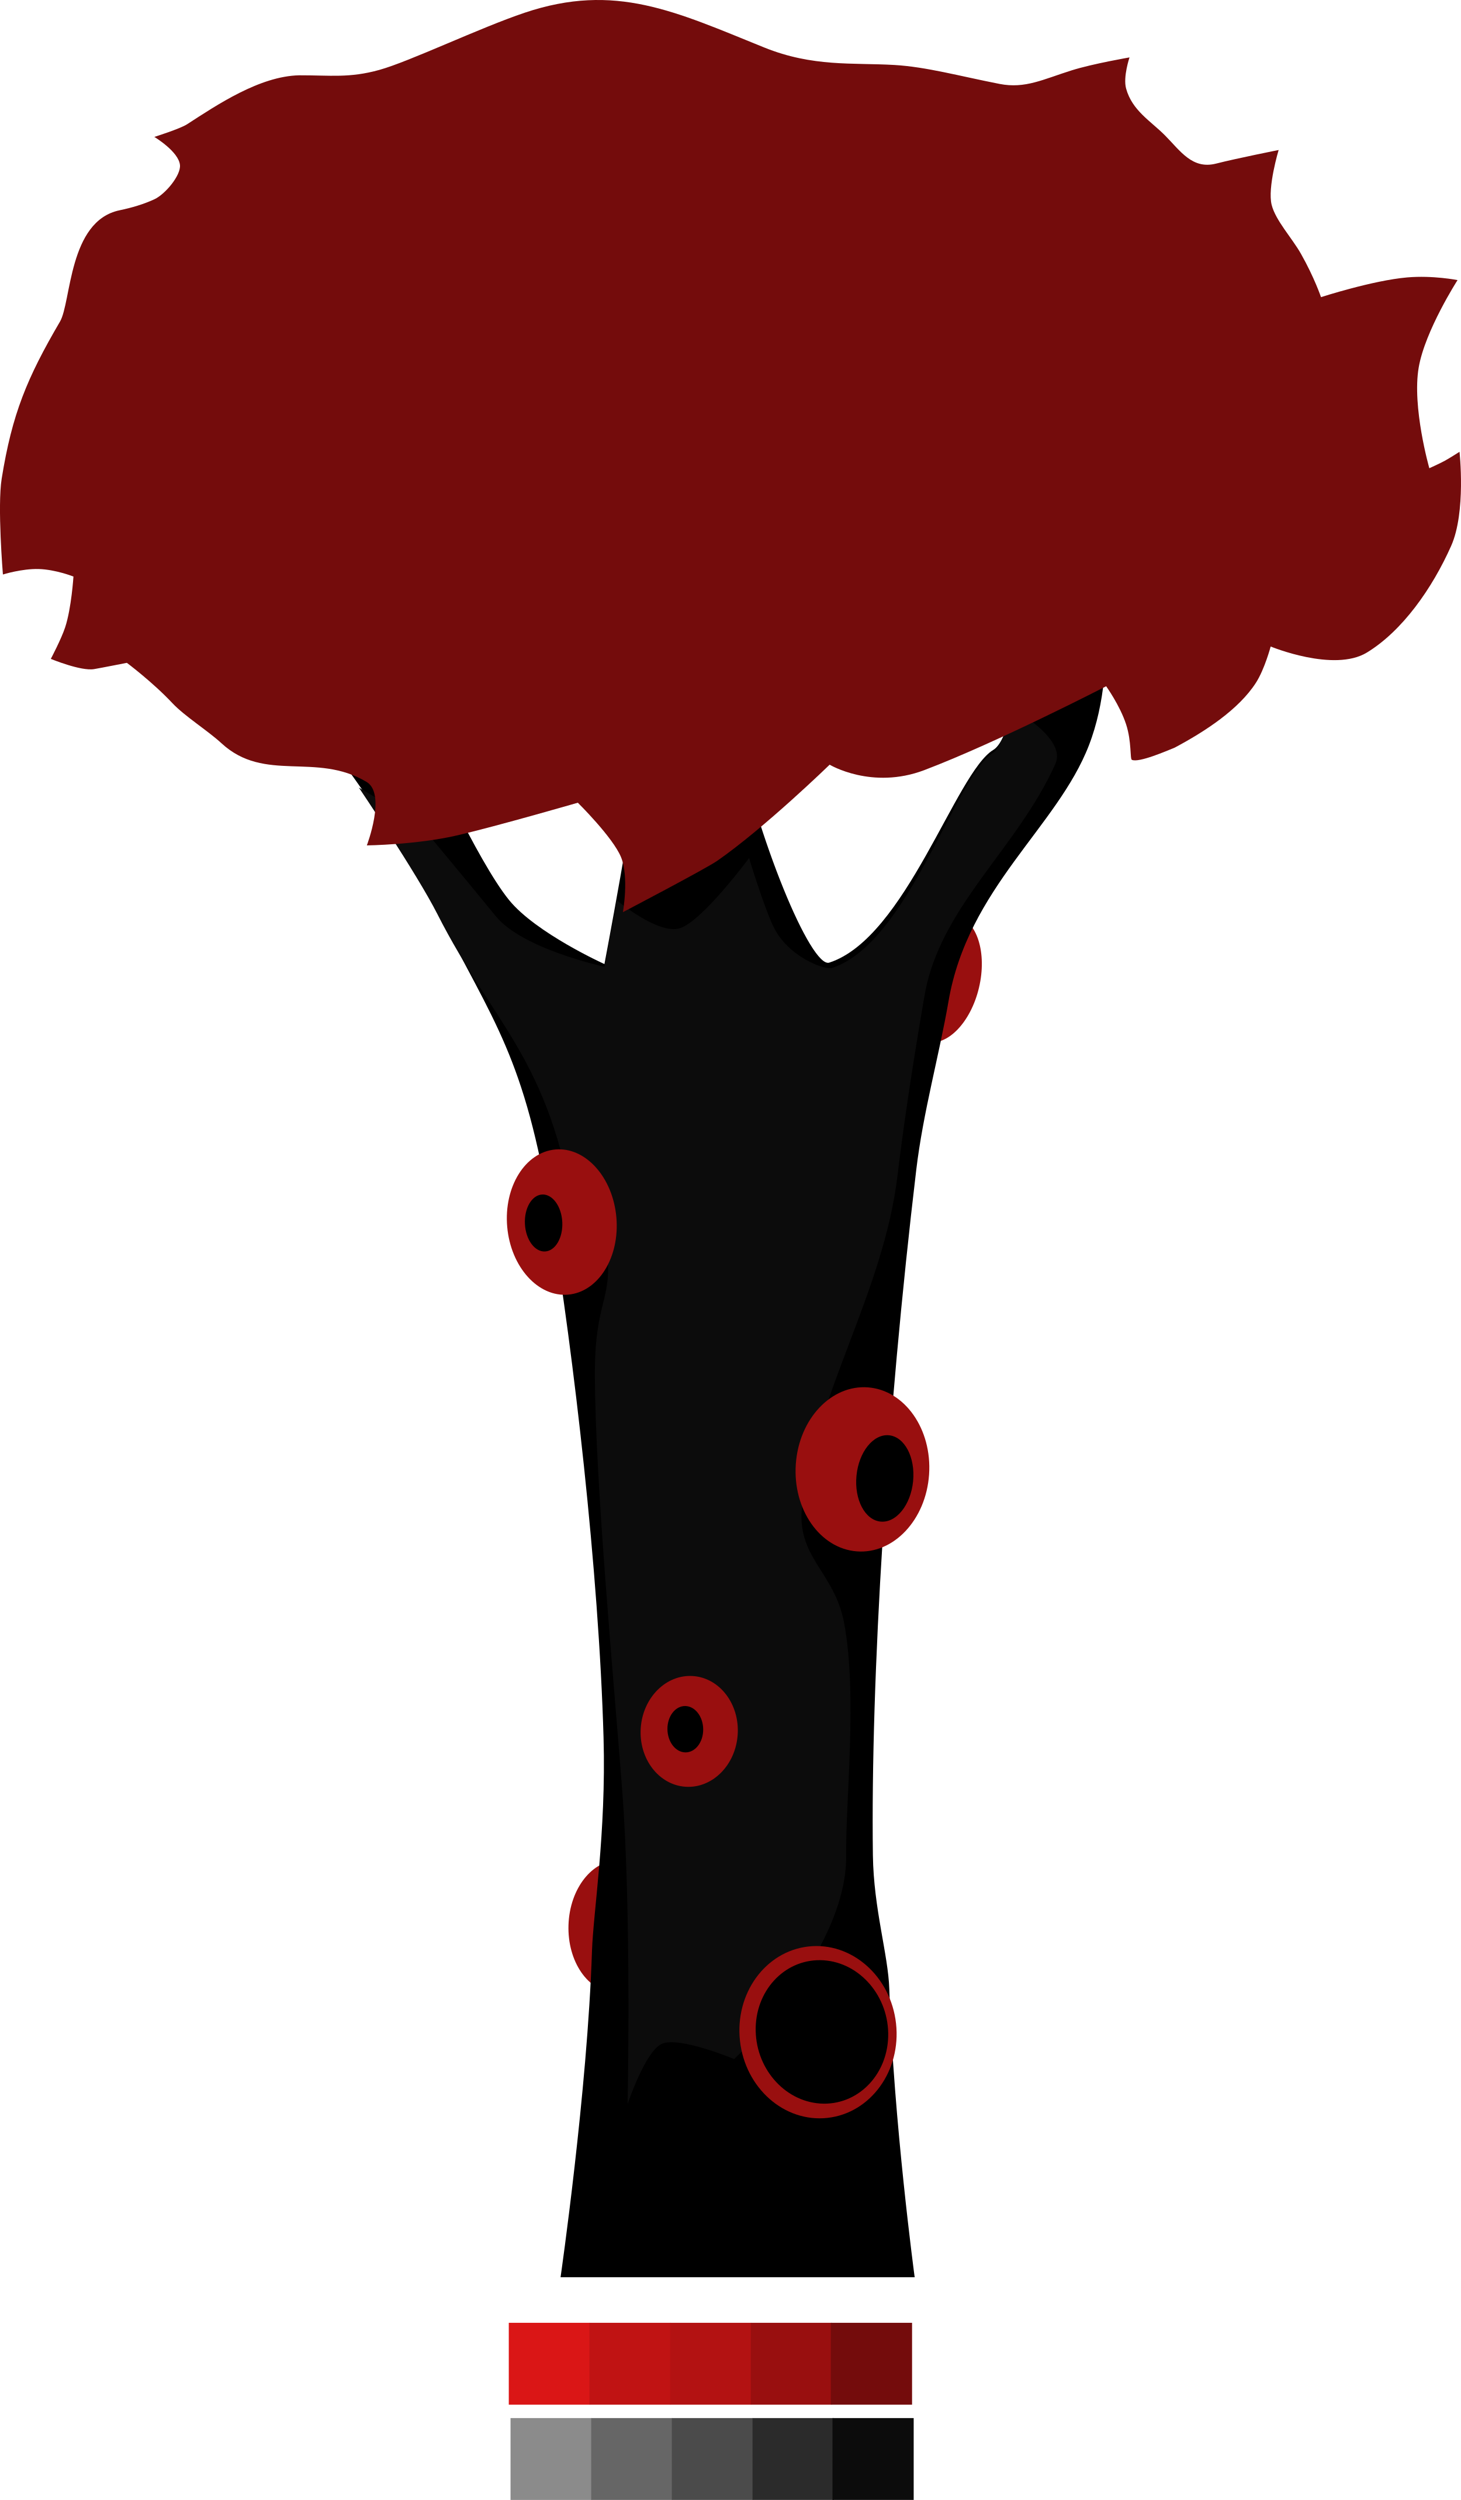 <svg version="1.1" xmlns="http://www.w3.org/2000/svg" xmlns:xlink="http://www.w3.org/1999/xlink" width="273.339" height="467.506" viewBox="0,0,273.339,467.506"><g transform="translate(-108.696,117.482)"><g data-paper-data="{&quot;isPaintingLayer&quot;:true}" fill-rule="nonzero" stroke="none" stroke-linecap="butt" stroke-linejoin="miter" stroke-miterlimit="10" stroke-dasharray="" stroke-dashoffset="0" style="mix-blend-mode: normal"><path d="M291.855,67.22c-1.541,6.517 -5.948,11.053 -9.845,10.132c-3.897,-0.921 -5.807,-6.951 -4.266,-13.468c1.541,-6.517 5.948,-11.053 9.845,-10.132c3.897,0.921 5.807,6.951 4.266,13.468z" fill="#990f0f" stroke-width="0"/><path d="M233.279,243.105c-0.227,6.831 -4.491,12.232 -9.523,12.065c-5.032,-0.167 -8.928,-5.84 -8.701,-12.671c0.227,-6.831 4.491,-12.232 9.523,-12.065c5.032,0.167 8.928,5.84 8.701,12.671z" fill="#990f0f" stroke-width="0"/><path d="M203.885,332.206v-15.306h15.194v15.306z" fill="#da1616" stroke-width="0"/><path d="M218.977,332.206v-15.306h15.194v15.306z" fill="#c01313" stroke-width="0"/><path d="M234.07,332.206v-15.306h15.194v15.306z" fill="#b31212" stroke-width="0"/><path d="M249.162,332.206v-15.306h15.194v15.306z" fill="#990f0f" stroke-width="0"/><path d="M264.141,332.206v-15.306h15.194v15.306z" fill="#740c0c" stroke-width="0"/><path d="M204.209,350.024v-15.306h15.194v15.306z" fill="#8b8b8b" stroke-width="0"/><path d="M213.572,308.382c0,0 5.031,-34.857 5.876,-60.952c0.236,-7.3 2.67,-22.106 2.166,-39.953c-0.881,-31.174 -5.6,-71.628 -9.881,-97.57c-4.932,-29.889 -10.533,-35.918 -21.228,-56.984c-10.695,-21.066 -34.122,-49.086 -34.122,-49.086l31.644,17.587c0,0 9.896,22.037 15.934,29.439c5.027,6.164 17.82,11.943 17.82,11.943c0,0 5.536,-29.158 7.017,-41.795c1.178,-10.048 1.172,-28.056 1.172,-28.056l14.171,-7.35c0,0 -1.543,15.95 1.736,31.971c4.516,22.062 14.593,46.054 17.965,44.962c14.338,-4.64 23.674,-35.582 30.704,-39.791c4.977,-2.979 7.793,-33.351 7.793,-33.351l11.483,-2.779c0,0 4.743,19.375 -1.398,35.277c-5.899,15.276 -22.612,26.651 -26.263,47.829c-1.756,10.187 -4.759,20.787 -6.041,31.554c-5.49,46.109 -8.553,95.281 -8.114,128.182c0.134,10.044 2.862,18.571 3.071,25.032c0.797,24.613 4.745,53.891 4.745,53.891z" fill="#000000" stroke-width="NaN"/><path d="M219.301,350.024v-15.306h15.194v15.306z" fill="#666666" stroke-width="0"/><path d="M234.394,350.024v-15.306h15.194v15.306z" fill="#4b4b4b" stroke-width="0"/><path d="M226.114,275.977c0,0 0.765,-35.567 -1.023,-58.876c-1.597,-20.807 -4.988,-56.864 -5.1,-77.179c-0.077,-14.061 3.24,-14.069 2.312,-23.035c-0.525,-5.074 -5.547,-3.809 -6.07,-6.981c-4.932,-29.889 -15.033,-35.418 -25.728,-56.484c-3.817,-7.518 -14.671,-23.62 -14.671,-23.62l11.193,6.621c0,0 8.396,10.037 14.434,17.439c5.027,6.164 20.32,9.443 20.32,9.443l2.289,-12.433c0,0 7.802,6.515 11.835,5.23c4.217,-1.343 12.938,-13.122 12.938,-13.122c0,0 2.699,8.933 4.54,12.792c2.726,5.713 9.643,8.192 10.961,7.765c14.338,-4.64 23.174,-36.082 30.204,-40.291c1.441,-0.863 3.763,-8.075 3.763,-8.075c0,0 9.97,5.455 7.845,10.177c-7.239,16.08 -21.617,26.686 -24.494,43.372c-1.756,10.187 -3.759,22.787 -5.041,33.554c-2.597,21.814 -15.271,40.702 -17.847,61.723c-1.202,9.806 6.007,12.342 7.835,21.967c2.536,13.353 0.263,33.419 0.398,43.492c0.241,18.046 -20.957,38.128 -20.957,38.128c0,0 -10.193,-4.286 -13.518,-2.861c-3.082,1.321 -6.418,11.251 -6.418,11.251z" fill="#0c0c0c" stroke-width="NaN"/><path d="M249.486,350.024v-15.306h15.194v15.306z" fill="#2b2b2b" stroke-width="0"/><path d="M264.445,350.024v-15.306h15.194v15.306z" fill="#0c0c0c" stroke-width="0"/><path d="M224.01,110.143c0.667,7.495 -3.362,13.978 -9.001,14.48c-5.639,0.502 -10.751,-5.167 -11.418,-12.662c-0.667,-7.495 3.362,-13.978 9.001,-14.48c5.639,-0.502 10.751,5.167 11.418,12.662z" fill="#990f0f" stroke-width="0"/><path d="M282.518,158.262c-0.58,8.469 -6.633,14.905 -13.518,14.375c-6.886,-0.53 -11.998,-7.825 -11.417,-16.294c0.58,-8.469 6.633,-14.905 13.518,-14.375c6.886,0.53 11.998,7.825 11.417,16.294z" fill="#990f0f" stroke-width="0"/><path d="M246.709,206.907c-0.381,5.717 -4.751,10.081 -9.759,9.747c-5.009,-0.334 -8.76,-5.239 -8.379,-10.957c0.381,-5.717 4.751,-10.081 9.759,-9.747c5.009,0.334 8.76,5.239 8.379,10.957z" fill="#990f0f" stroke-width="0"/><path d="M276.335,260.922c0.989,8.851 -4.746,16.755 -12.807,17.656c-8.062,0.9 -15.399,-5.544 -16.387,-14.395c-0.989,-8.851 4.746,-16.755 12.807,-17.656c8.062,-0.9 15.399,5.544 16.387,14.395z" fill="#990f0f" stroke-width="0"/><path d="M213.894,111.053c0.147,2.942 -1.299,5.405 -3.229,5.501c-1.931,0.097 -3.615,-2.21 -3.762,-5.152c-0.147,-2.942 1.299,-5.405 3.229,-5.501c1.931,-0.097 3.615,2.21 3.762,5.152z" fill="#000000" stroke-width="0"/><path d="M279.528,159.515c-0.436,4.457 -3.162,7.838 -6.087,7.552c-2.925,-0.286 -4.943,-4.132 -4.506,-8.589c0.436,-4.457 3.162,-7.838 6.087,-7.552c2.925,0.286 4.943,4.132 4.506,8.589z" fill="#000000" stroke-width="0"/><path d="M274.87,262.662c0.163,7.41 -5.255,13.345 -12.101,13.256c-6.846,-0.089 -12.528,-6.168 -12.69,-13.578c-0.163,-7.41 5.255,-13.345 12.101,-13.256c6.846,0.089 12.528,6.168 12.69,13.578z" fill="#000000" stroke-width="0"/><path d="M240.257,205.935c0.01,2.394 -1.48,4.316 -3.328,4.294c-1.848,-0.023 -3.353,-1.982 -3.363,-4.376c-0.01,-2.394 1.48,-4.316 3.328,-4.294c1.848,0.023 3.353,1.982 3.363,4.376z" fill="#000000" stroke-width="0"/><path d="M263.916,25.52c0,0 -12.145,11.797 -21.007,17.959c-2.182,1.517 -17.672,9.62 -17.672,9.62c0,0 1.174,-6.579 -0.358,-10.297c-1.532,-3.718 -8.075,-10.17 -8.075,-10.17c0,0 -14.857,4.304 -22.469,6.086c-7.612,1.781 -17.008,1.897 -17.008,1.897c0,0 3.684,-9.642 -0.05,-11.874c-9.456,-5.653 -19.035,0.245 -27.137,-7.22c-2.563,-2.362 -6.92,-5.089 -9.18,-7.498c-3.706,-3.949 -8.528,-7.549 -8.528,-7.549c0,0 -4.831,0.952 -6.137,1.173c-2.467,0.418 -8.092,-1.914 -8.092,-1.914c0,0 1.952,-3.688 2.675,-5.879c1.189,-3.602 1.56,-9.518 1.56,-9.518c0,0 -3.323,-1.313 -6.487,-1.405c-3.164,-0.092 -6.709,1.021 -6.709,1.021c0,0 -1.062,-12.768 -0.229,-17.938c1.949,-12.092 4.72,-18.783 10.906,-29.354c2.134,-3.646 1.571,-18.821 11.152,-20.818c2.254,-0.47 4.484,-1.12 6.498,-2.052c2.04,-0.944 4.972,-4.46 4.798,-6.394c-0.227,-2.534 -4.796,-5.275 -4.796,-5.275c0,0 4.805,-1.51 6.118,-2.359c5.595,-3.619 13.58,-9.004 20.974,-9.16c5.878,-0.019 9.355,0.556 15.017,-1.014c5.662,-1.571 18.753,-7.861 27.174,-10.689c16.983,-5.703 28.194,-0.213 44.805,6.495c9.135,3.689 16.551,2.822 24.362,3.276c6.012,0.35 12.258,2.094 19.701,3.545c4.78,0.932 8.125,-0.86 13.488,-2.544c3.939,-1.237 10.808,-2.416 10.808,-2.416c0,0 -1.237,3.647 -0.641,5.816c1.136,4.138 4.59,6.063 7.278,8.77c2.878,2.899 5.097,6.401 9.55,5.273c3.999,-1.013 11.711,-2.541 11.711,-2.541c0,0 -2.118,7.031 -1.306,10.258c0.734,2.919 3.819,6.212 5.472,9.134c2.549,4.504 3.76,8.124 3.76,8.124c0,0 9.672,-3.134 16.141,-3.692c4.804,-0.414 9.406,0.503 9.406,0.503c0,0 -6.072,9.447 -7.263,16.313c-1.289,7.431 1.983,18.868 1.983,18.868c0,0 1.942,-0.875 2.821,-1.352c0.99,-0.538 2.827,-1.718 2.827,-1.718c0,0 1.25,11.265 -1.562,17.589c-3.543,7.968 -9.144,15.919 -15.771,19.952c-6.171,3.755 -17.998,-1.13 -17.998,-1.13c0,0 -1.126,4.238 -2.749,6.766c-3.199,4.981 -9.452,9.086 -15.239,12.162c-1.453,0.58 -6.658,2.855 -7.978,2.266c-0.382,-0.171 -0.016,-3.38 -1.087,-6.657c-1.149,-3.515 -3.726,-7.107 -3.726,-7.107c0,0 -20.344,10.491 -34.011,15.681c-9.829,3.732 -17.72,-1.012 -17.72,-1.012z" fill="#740c0c" stroke-width="0.5"/></g></g></svg>